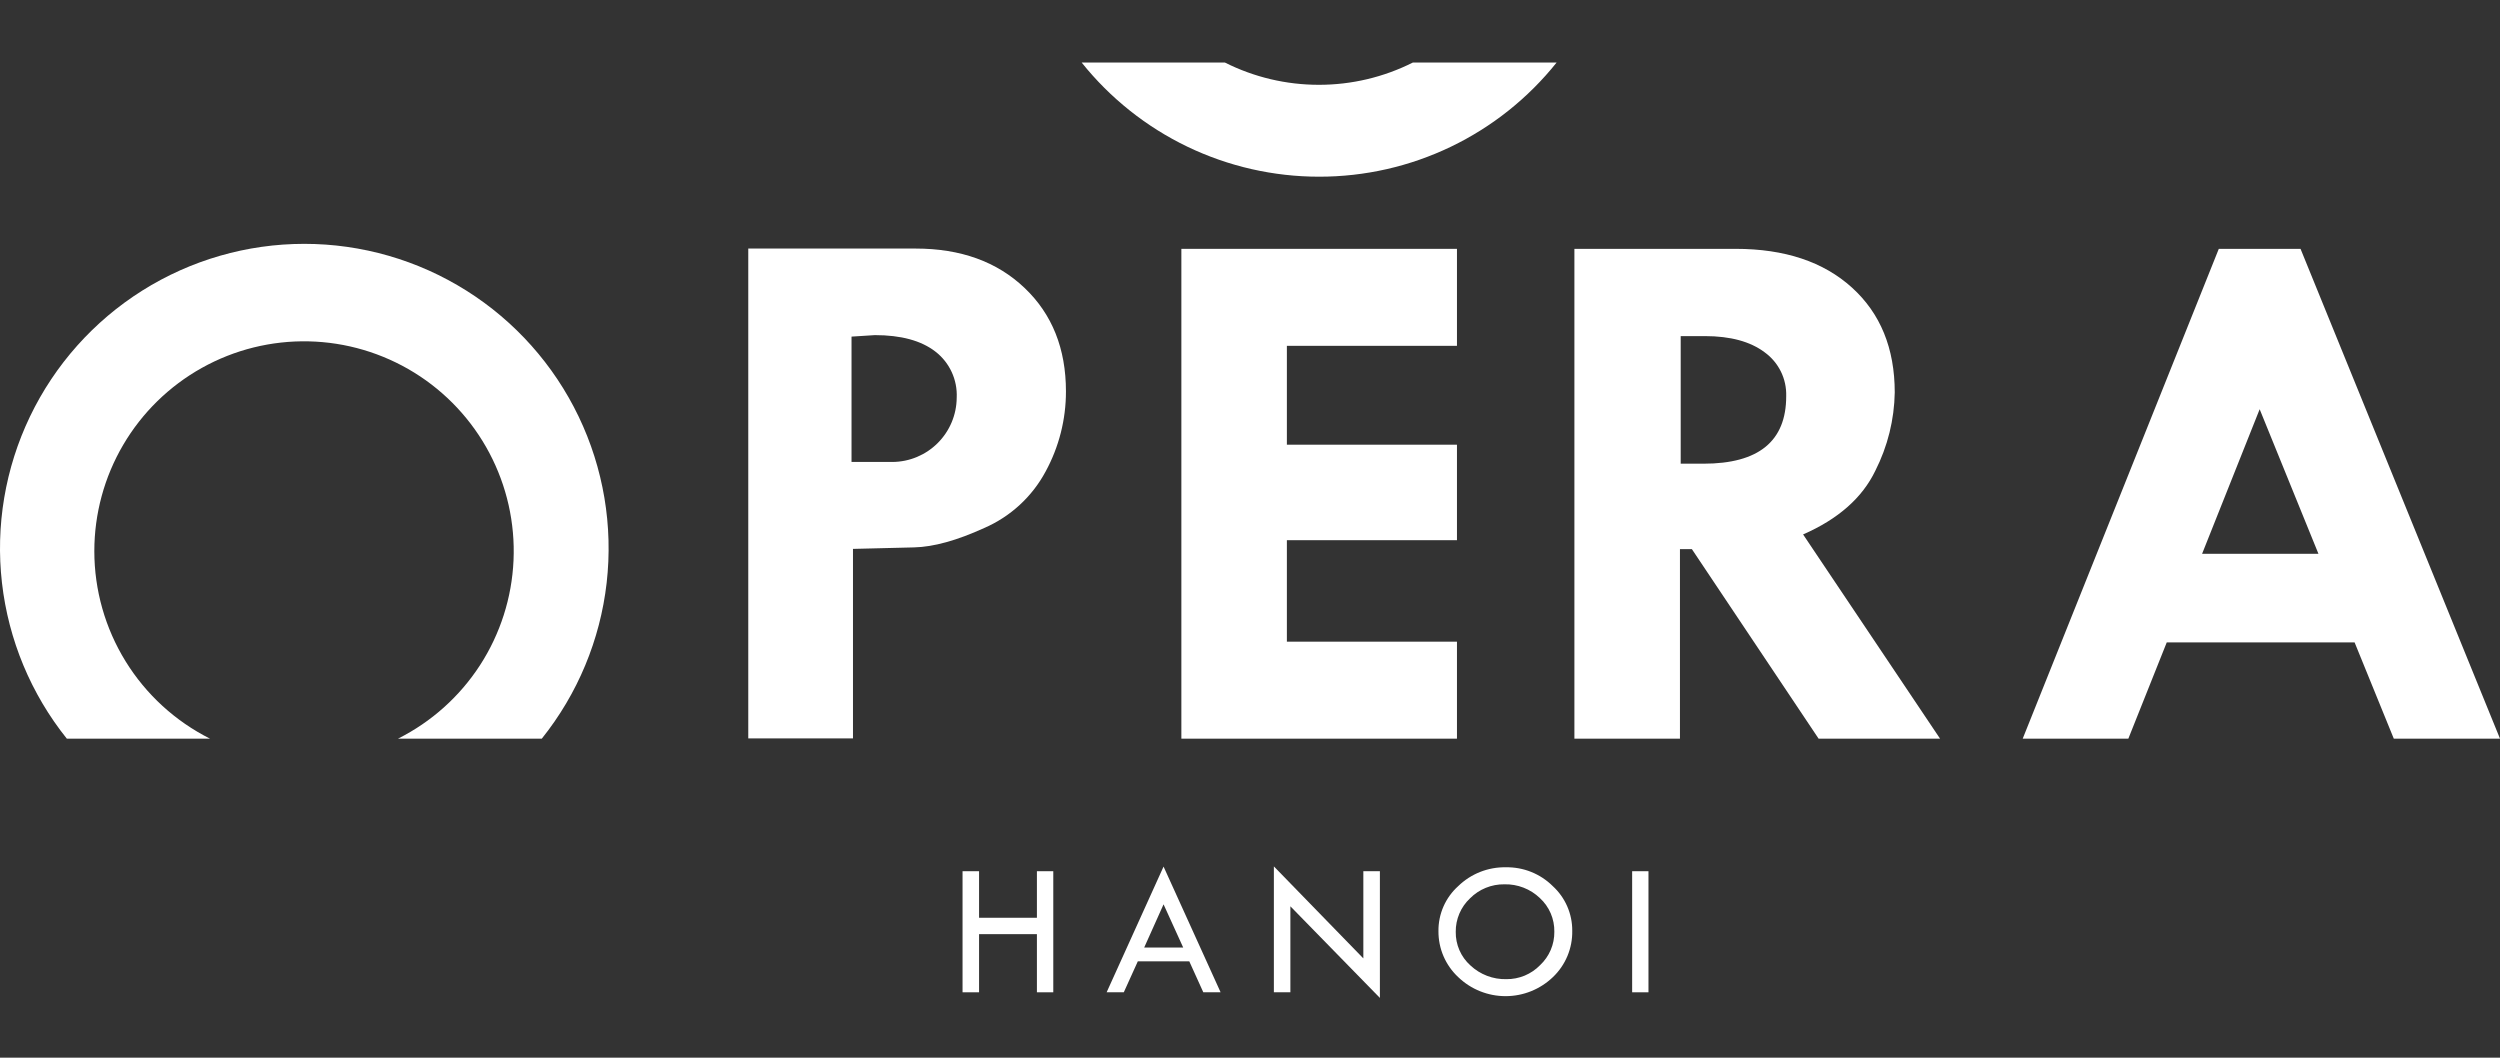 <svg width="208" height="88" viewBox="0 0 208 88" fill="none" xmlns="http://www.w3.org/2000/svg">
<rect x="0" y="0" width="208" height="88" fill="#333333" stroke="none"/>
<g clip-path="url(#clip0_54_15)">
<path d="M62.256 20.68H76.185C79.928 20.68 82.948 21.771 85.243 23.954C87.539 26.137 88.687 29.008 88.687 32.569C88.69 34.894 88.109 37.183 86.998 39.225C85.874 41.323 84.076 42.98 81.893 43.928C79.618 44.966 77.673 45.504 76.057 45.543L70.968 45.668V61.433H62.256V20.68ZM70.847 28.006V38.435H74.263C75.675 38.423 77.025 37.856 78.023 36.857C79.021 35.858 79.587 34.507 79.598 33.094C79.633 32.357 79.49 31.622 79.181 30.953C78.871 30.283 78.404 29.698 77.82 29.248C76.639 28.337 74.963 27.882 72.792 27.882L70.847 28.006Z" fill="white"/>
<path d="M98.29 20.704H121.219V28.773H107.068V36.999H121.219V44.944H107.068V53.387H121.219V61.457H98.29V20.704Z" fill="white"/>
<path d="M130.99 20.704H144.41C148.487 20.704 151.712 21.778 154.083 23.927C156.454 26.076 157.64 28.982 157.643 32.647C157.606 34.913 157.053 37.142 156.028 39.163C154.944 41.418 152.94 43.185 150.017 44.465L161.413 61.457H151.308L140.764 45.687H139.772V61.457H130.99V20.704ZM139.834 27.964V38.579H141.733C146.321 38.579 148.615 36.707 148.612 32.962C148.634 32.254 148.483 31.551 148.171 30.915C147.859 30.279 147.396 29.73 146.822 29.314C145.629 28.416 143.974 27.966 141.857 27.964H139.834Z" fill="white"/>
<path d="M184.604 20.704H191.405L208 61.457H199.164L195.903 53.449H180.273L177.078 61.457H168.289L184.604 20.704ZM188.004 34.048L183.214 46.077H192.895L188.004 34.048Z" fill="white"/>
<path d="M80.084 72.485H81.458V76.358H86.271V72.485H87.633V82.559H86.271V77.721H81.458V82.559H80.084V72.485Z" fill="white"/>
<path d="M96.808 72.1L101.554 82.559H100.115L98.948 79.982H94.667L93.5 82.559H92.072L96.808 72.1ZM96.808 75.241L95.197 78.834H98.442L96.808 75.241Z" fill="white"/>
<path d="M105.986 72.084L113.43 79.737V72.485H114.807V83.026L107.36 75.404V82.559H105.986V72.084Z" fill="white"/>
<path d="M119.679 77.464C119.672 76.76 119.815 76.063 120.098 75.418C120.381 74.774 120.798 74.198 121.321 73.727C121.846 73.216 122.467 72.815 123.148 72.545C123.829 72.276 124.557 72.144 125.289 72.158C126.009 72.145 126.724 72.275 127.392 72.543C128.061 72.81 128.669 73.209 129.18 73.715C129.698 74.187 130.111 74.762 130.392 75.404C130.673 76.046 130.816 76.74 130.811 77.44C130.824 78.16 130.688 78.875 130.411 79.539C130.134 80.203 129.721 80.802 129.2 81.298C128.14 82.314 126.73 82.88 125.262 82.88C123.795 82.88 122.384 82.314 121.325 81.298C120.8 80.808 120.383 80.214 120.099 79.554C119.816 78.894 119.673 78.182 119.679 77.464ZM129.321 77.526C129.33 77 129.228 76.477 129.021 75.993C128.813 75.51 128.506 75.075 128.118 74.719C127.726 74.343 127.263 74.048 126.756 73.852C126.249 73.656 125.708 73.561 125.165 73.575C124.634 73.567 124.108 73.667 123.616 73.868C123.125 74.068 122.679 74.366 122.305 74.743C121.925 75.1 121.623 75.532 121.419 76.012C121.215 76.491 121.112 77.008 121.118 77.53C121.11 78.055 121.214 78.576 121.424 79.058C121.634 79.54 121.945 79.97 122.336 80.321C123.145 81.081 124.219 81.492 125.328 81.466C125.851 81.472 126.37 81.371 126.853 81.171C127.336 80.97 127.773 80.673 128.138 80.298C128.516 79.943 128.817 79.513 129.02 79.036C129.224 78.559 129.326 78.045 129.321 77.526Z" fill="white"/>
<path d="M135.795 72.485H137.153V82.559H135.795V72.485Z" fill="white"/>
<path d="M7.848 45.855C7.848 42.747 8.676 39.695 10.249 37.015C11.822 34.335 14.081 32.123 16.794 30.609C19.506 29.095 22.574 28.332 25.68 28.401C28.785 28.469 31.816 29.366 34.46 30.998C37.103 32.631 39.263 34.94 40.716 37.687C42.169 40.434 42.863 43.519 42.725 46.623C42.588 49.728 41.625 52.74 39.935 55.348C38.245 57.955 35.889 60.064 33.112 61.457H45.077C48.06 57.732 49.931 53.24 50.473 48.498C51.015 43.756 50.208 38.957 48.142 34.654C46.078 30.351 42.839 26.72 38.801 24.178C34.763 21.637 30.089 20.288 25.319 20.288C20.548 20.288 15.874 21.637 11.836 24.178C7.798 26.72 4.56 30.351 2.495 34.654C0.43 38.957 -0.378 43.756 0.164 48.498C0.707 53.24 2.577 57.732 5.56 61.457H17.474C14.581 60.005 12.149 57.777 10.449 55.022C8.749 52.267 7.848 49.093 7.848 45.855Z" fill="white"/>
<path d="M117.55 5.203C115.123 6.424 112.443 7.059 109.726 7.056C107.012 7.057 104.336 6.423 101.912 5.203H89.994C92.365 8.167 95.371 10.561 98.791 12.205C102.212 13.849 105.958 14.702 109.753 14.701C113.548 14.704 117.295 13.852 120.715 12.208C124.136 10.563 127.142 8.169 129.511 5.203H117.55Z" fill="white"/>
</g>
<defs>
<clipPath id="clip0_54_15">
<rect width="208" height="88" fill="white"/>
</clipPath>
</defs>
</svg>
